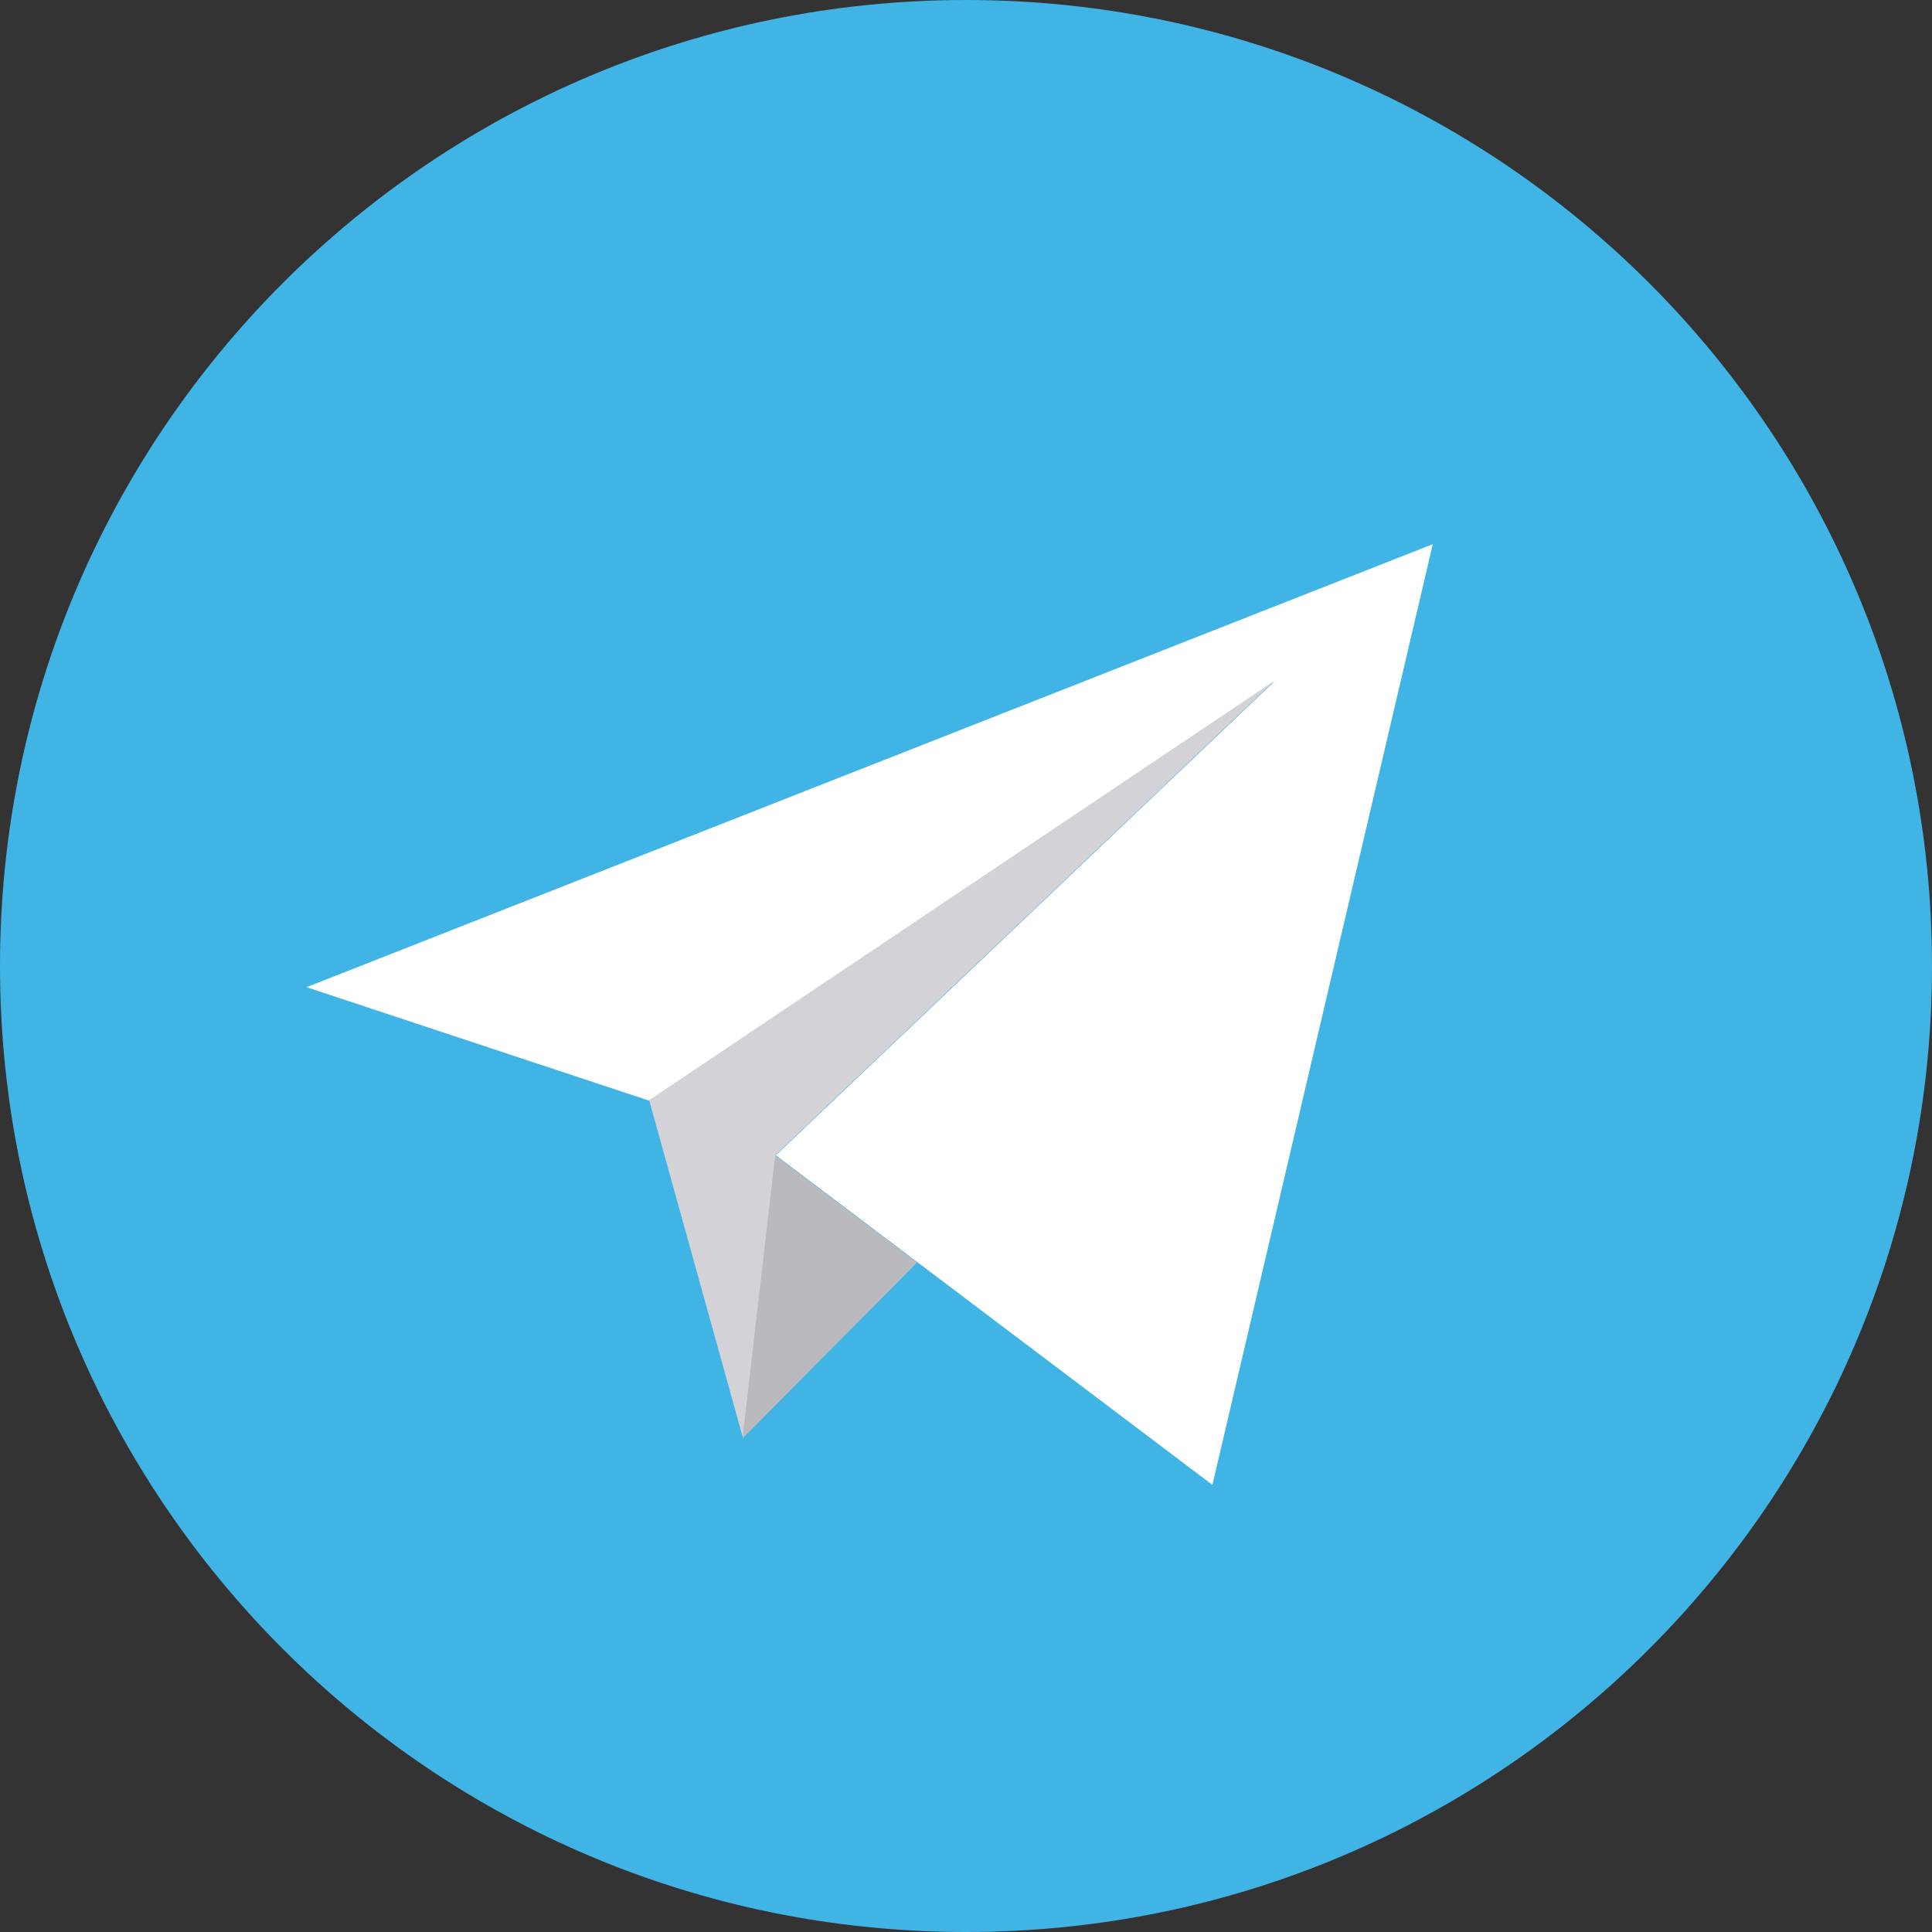 <svg xmlns="http://www.w3.org/2000/svg" xmlns:xlink="http://www.w3.org/1999/xlink" width="30" height="30" viewBox="0 0 30 30"><rect x="0" y="0" width="30" height="30" fill="#333333" stroke="none"/><defs><path id="xqdga" d="M1110 785c0-8.284 6.716-15 15-15 8.284 0 15 6.716 15 15 0 8.284-6.716 15-15 15-8.284 0-15-6.716-15-15z"/><path id="xqdgb" d="M1122.047 787.939l6.779 5.118 3.422-14.607-17.488 6.879 5.321 1.762 9.712-6.514z"/><path id="xqdgc" d="M1120.08 787.084l1.457 5.245.509-4.398 7.745-7.361z"/><path id="xqdgd" d="M1124.242 789.603l-2.712 2.734.508-4.397z"/></defs><g><g transform="translate(-1110 -770)"><g><use fill="#41b4e6" xlink:href="#xqdga"/></g><g><use fill="#fff" xlink:href="#xqdgb"/></g><g><use fill="#d2d2d7" xlink:href="#xqdgc"/></g><g><use fill="#b9b9be" xlink:href="#xqdgd"/></g></g></g></svg>